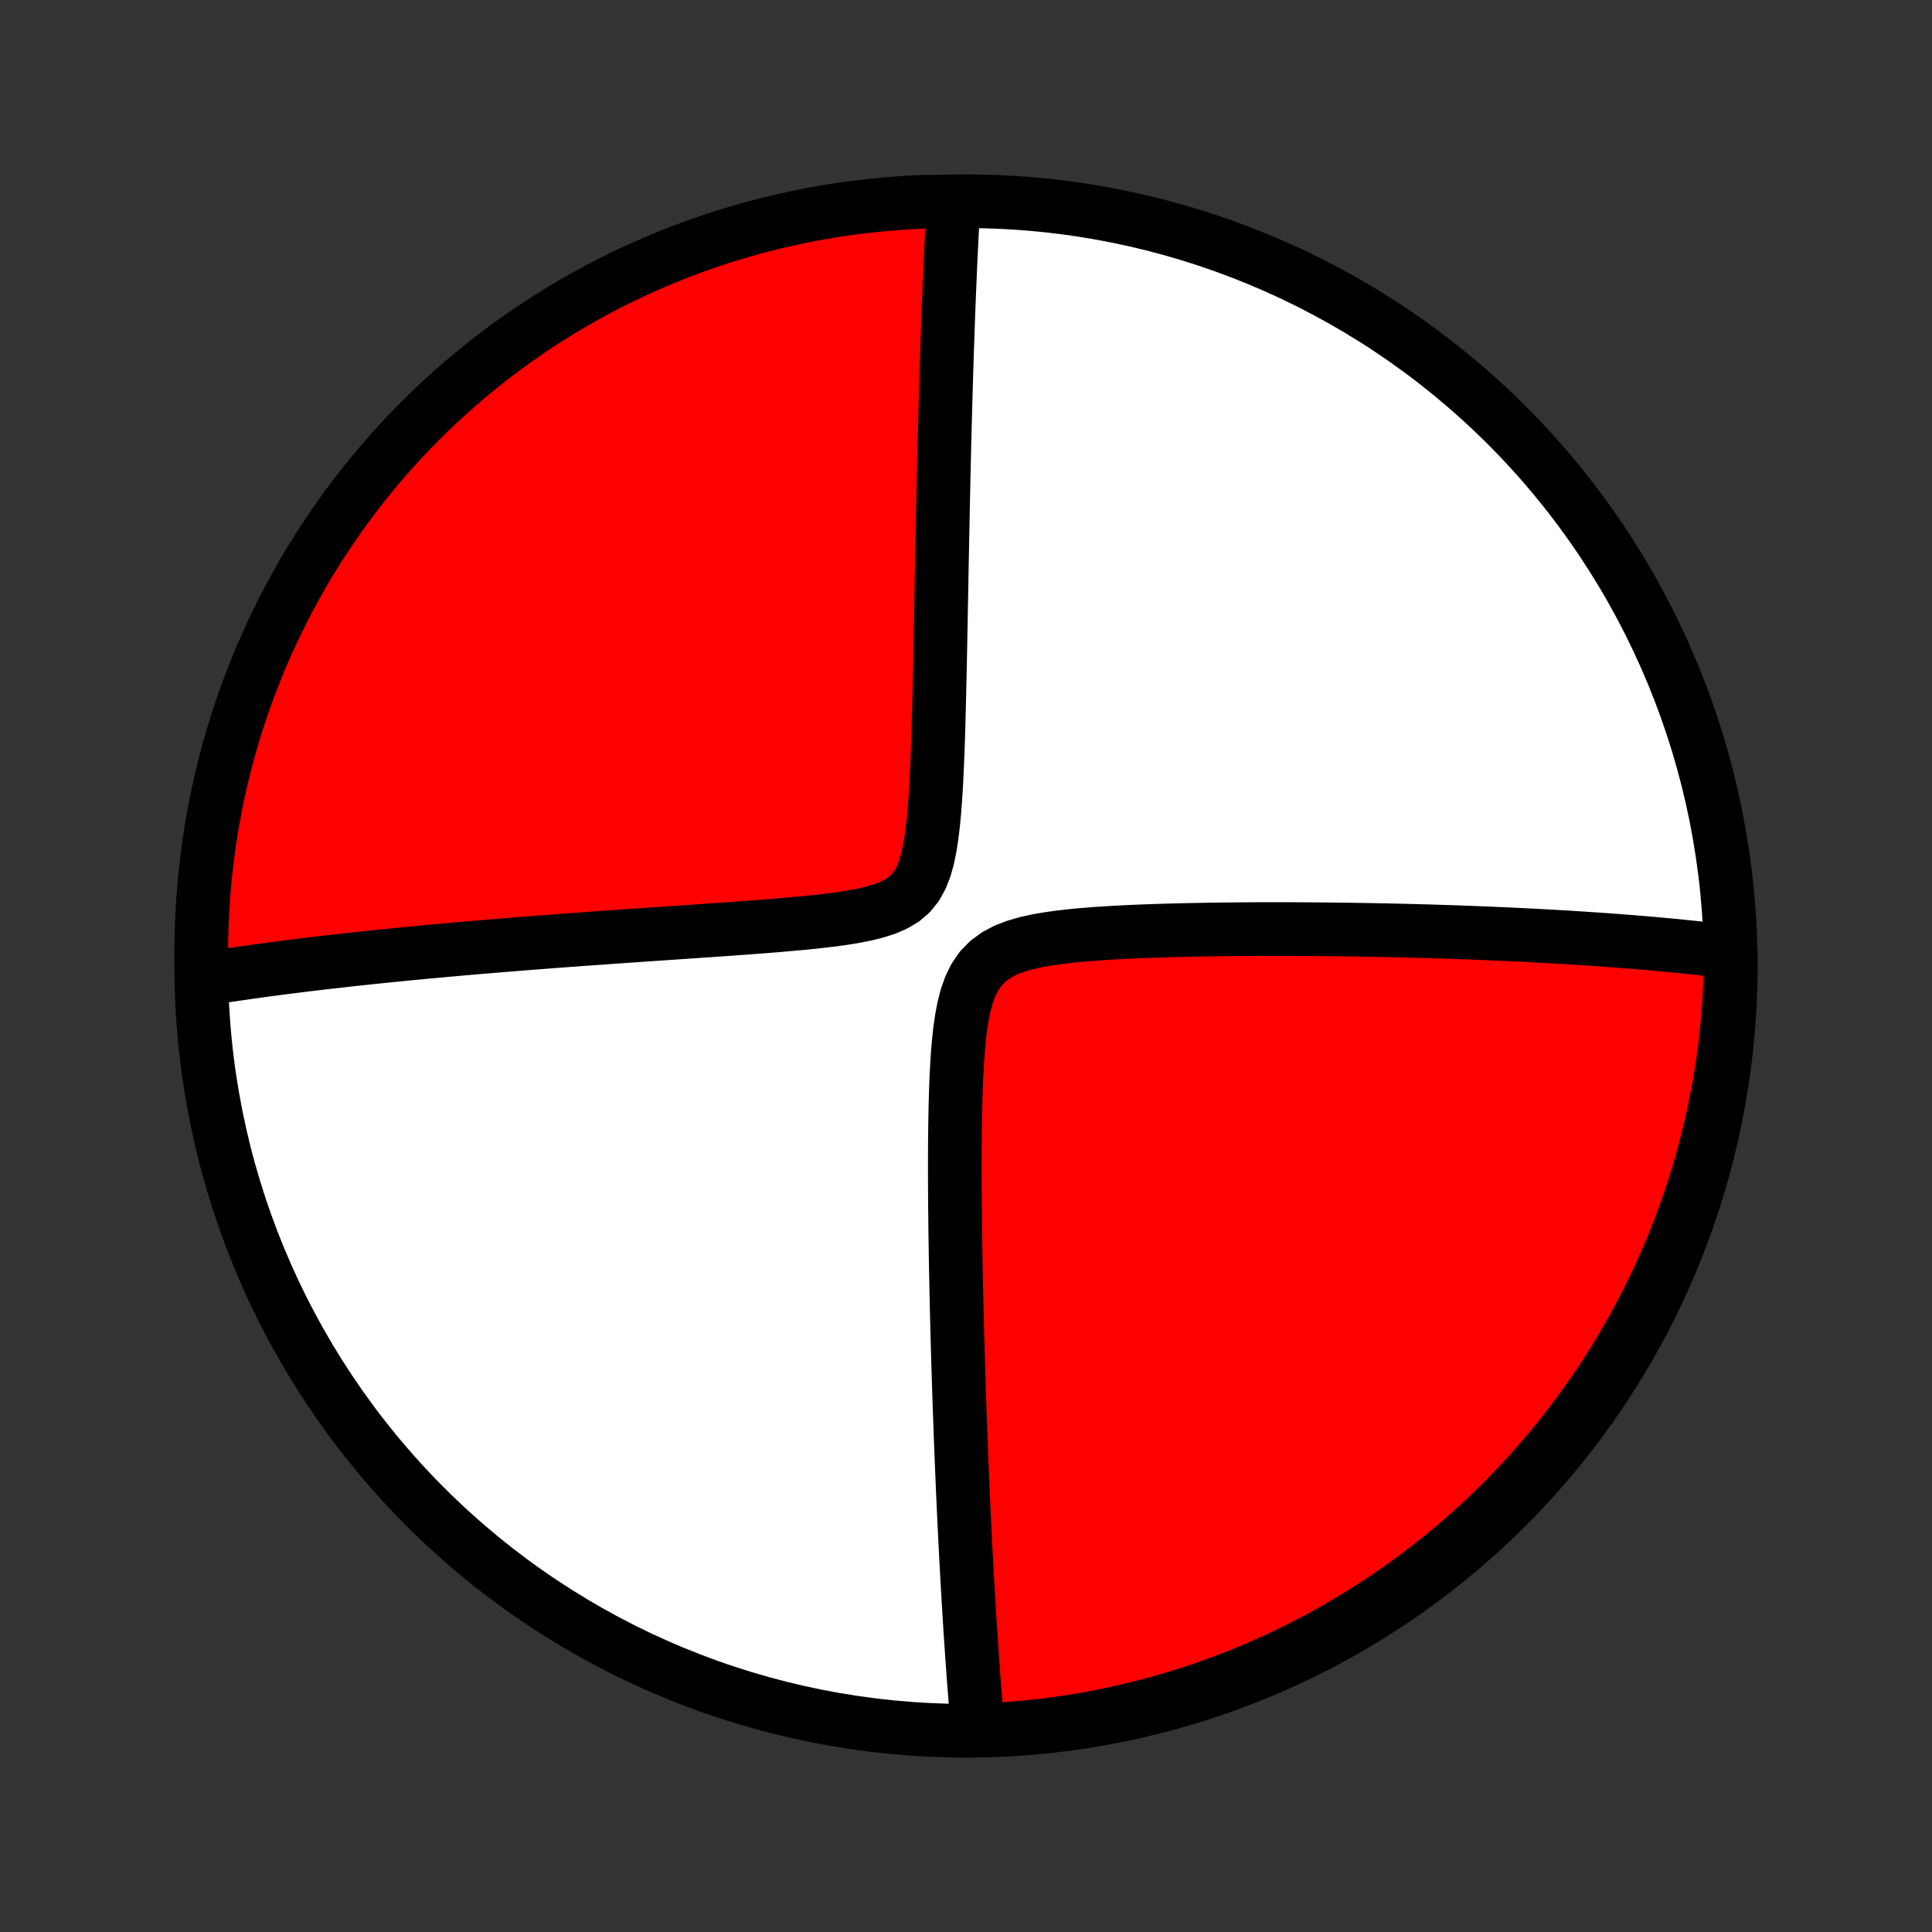 <?xml version="1.0" encoding="utf-8" standalone="no"?>
<!DOCTYPE svg PUBLIC "-//W3C//DTD SVG 1.1//EN"
  "http://www.w3.org/Graphics/SVG/1.1/DTD/svg11.dtd">
<!-- Created with matplotlib (http://matplotlib.org/) -->
<svg height="72pt" version="1.1" viewBox="0 0 72 72" width="72pt" xmlns="http://www.w3.org/2000/svg" xmlns:xlink="http://www.w3.org/1999/xlink">
 <rect x="0" y="0" width="72" height="72" fill="#333333" stroke="none"/>
 <defs>
  <style type="text/css">
*{stroke-linecap:butt;stroke-linejoin:round;}
  </style>
 </defs>
 <g id="figure_1">
  <g id="patch_1">
   <path d="
M0 72
L72 72
L72 0
L0 0
z
" style="fill:none;"/>
  </g>
  <g id="axes_1">
   <g id="PatchCollection_1">
    <defs>
     <path d="
M36 -7.5
C43.558 -7.5 50.808 -10.503 56.153 -15.848
C61.497 -21.192 64.5 -28.442 64.5 -36
C64.5 -43.558 61.497 -50.808 56.153 -56.153
C50.808 -61.497 43.558 -64.5 36 -64.5
C28.442 -64.5 21.192 -61.497 15.848 -56.153
C10.503 -50.808 7.5 -43.558 7.5 -36
C7.5 -28.442 10.503 -21.192 15.848 -15.848
C21.192 -10.503 28.442 -7.5 36 -7.5
z
" id="C0_0_a811fe30f3"/>
     <path d="
M36.448 -7.651
L36.432 -7.829
L36.417 -8.008
L36.401 -8.188
L36.371 -8.368
L36.356 -8.55
L36.342 -8.733
L36.327 -8.917
L36.313 -9.102
L36.298 -9.288
L36.284 -9.475
L36.27 -9.664
L36.257 -9.854
L36.243 -10.045
L36.229 -10.238
L36.216 -10.433
L36.202 -10.629
L36.189 -10.827
L36.176 -11.026
L36.162 -11.228
L36.149 -11.431
L36.136 -11.636
L36.123 -11.843
L36.111 -12.052
L36.098 -12.263
L36.085 -12.476
L36.073 -12.692
L36.06 -12.91
L36.048 -13.131
L36.035 -13.354
L36.023 -13.579
L36.011 -13.807
L35.998 -14.038
L35.986 -14.272
L35.974 -14.509
L35.962 -14.749
L35.95 -14.992
L35.938 -15.238
L35.926 -15.487
L35.914 -15.739
L35.903 -15.996
L35.891 -16.255
L35.879 -16.519
L35.868 -16.786
L35.856 -17.057
L35.845 -17.332
L35.833 -17.611
L35.822 -17.894
L35.811 -18.182
L35.8 -18.473
L35.789 -18.77
L35.778 -19.07
L35.767 -19.376
L35.756 -19.686
L35.745 -20.001
L35.735 -20.32
L35.725 -20.645
L35.714 -20.975
L35.704 -21.31
L35.695 -21.65
L35.685 -21.996
L35.676 -22.346
L35.666 -22.702
L35.657 -23.064
L35.649 -23.43
L35.641 -23.803
L35.633 -24.18
L35.625 -24.564
L35.618 -24.952
L35.611 -25.346
L35.605 -25.745
L35.599 -26.15
L35.595 -26.559
L35.59 -26.974
L35.587 -27.393
L35.585 -27.817
L35.583 -28.246
L35.583 -28.679
L35.584 -29.116
L35.587 -29.556
L35.592 -30
L35.599 -30.446
L35.609 -30.895
L35.622 -31.346
L35.639 -31.797
L35.662 -32.248
L35.69 -32.697
L35.727 -33.144
L35.775 -33.585
L35.836 -34.019
L35.916 -34.441
L36.02 -34.847
L36.156 -35.232
L36.33 -35.587
L36.55 -35.905
L36.818 -36.179
L37.13 -36.408
L37.48 -36.593
L37.861 -36.739
L38.264 -36.855
L38.684 -36.947
L39.116 -37.02
L39.556 -37.08
L40.001 -37.13
L40.449 -37.17
L40.898 -37.205
L41.348 -37.234
L41.797 -37.259
L42.244 -37.28
L42.689 -37.298
L43.132 -37.313
L43.571 -37.327
L44.006 -37.338
L44.438 -37.347
L44.865 -37.355
L45.287 -37.362
L45.705 -37.367
L46.118 -37.371
L46.526 -37.374
L46.929 -37.376
L47.326 -37.377
L47.718 -37.377
L48.105 -37.376
L48.486 -37.374
L48.862 -37.372
L49.233 -37.369
L49.597 -37.366
L49.957 -37.361
L50.311 -37.357
L50.66 -37.351
L51.003 -37.346
L51.341 -37.339
L51.674 -37.333
L52.002 -37.325
L52.324 -37.318
L52.642 -37.31
L52.955 -37.301
L53.263 -37.293
L53.566 -37.284
L53.864 -37.274
L54.159 -37.264
L54.448 -37.254
L54.733 -37.244
L55.014 -37.233
L55.291 -37.222
L55.564 -37.211
L55.833 -37.199
L56.097 -37.188
L56.358 -37.176
L56.616 -37.163
L56.87 -37.151
L57.12 -37.138
L57.367 -37.125
L57.611 -37.112
L57.851 -37.099
L58.089 -37.085
L58.323 -37.071
L58.554 -37.057
L58.783 -37.042
L59.009 -37.028
L59.232 -37.013
L59.453 -36.998
L59.671 -36.983
L59.886 -36.968
L60.099 -36.952
L60.31 -36.936
L60.519 -36.92
L60.726 -36.904
L60.93 -36.888
L61.133 -36.871
L61.333 -36.854
L61.532 -36.837
L61.729 -36.819
L61.924 -36.801
L62.118 -36.783
L62.31 -36.765
L62.5 -36.747
L62.689 -36.728
L62.877 -36.709
L63.062 -36.69
L63.247 -36.67
L63.431 -36.65
L63.613 -36.63
L63.794 -36.609
L63.974 -36.588
L64.153 -36.567
L64.331 -36.545
L64.5 -36.523
L64.496 -36.029
L64.484 -35.532
L64.462 -35.034
L64.433 -34.538
L64.394 -34.041
L64.347 -33.545
L64.291 -33.05
L64.227 -32.556
L64.154 -32.062
L64.072 -31.57
L63.982 -31.08
L63.883 -30.59
L63.776 -30.103
L63.66 -29.617
L63.536 -29.134
L63.404 -28.652
L63.263 -28.172
L63.114 -27.695
L62.957 -27.221
L62.791 -26.749
L62.617 -26.28
L62.436 -25.814
L62.246 -25.351
L62.048 -24.891
L61.842 -24.435
L61.628 -23.982
L61.407 -23.533
L61.178 -23.087
L60.941 -22.646
L60.696 -22.208
L60.444 -21.775
L60.185 -21.346
L59.918 -20.922
L59.644 -20.502
L59.362 -20.087
L59.074 -19.677
L58.779 -19.272
L58.476 -18.872
L58.167 -18.477
L57.851 -18.087
L57.528 -17.703
L57.199 -17.324
L56.863 -16.951
L56.521 -16.584
L56.173 -16.223
L55.819 -15.868
L55.458 -15.519
L55.092 -15.176
L54.72 -14.84
L54.342 -14.51
L53.958 -14.186
L53.569 -13.87
L53.175 -13.56
L52.775 -13.256
L52.371 -12.96
L51.961 -12.671
L51.547 -12.389
L51.127 -12.114
L50.703 -11.846
L50.275 -11.586
L49.843 -11.333
L49.406 -11.088
L48.965 -10.85
L48.52 -10.62
L48.071 -10.397
L47.619 -10.182
L47.163 -9.976
L46.703 -9.777
L46.241 -9.586
L45.775 -9.403
L45.306 -9.229
L44.835 -9.062
L44.36 -8.904
L43.884 -8.754
L43.404 -8.612
L42.923 -8.479
L42.439 -8.354
L41.954 -8.237
L41.467 -8.129
L40.978 -8.029
L40.487 -7.938
L39.995 -7.855
L39.502 -7.781
L39.008 -7.716
L38.513 -7.659
L38.017 -7.611
L37.521 -7.571
L37.024 -7.541
z
" id="C0_1_ad38349206"/>
     <path d="
M7.516 -35.499
L7.692 -35.528
L7.87 -35.556
L8.049 -35.584
L8.229 -35.612
L8.411 -35.64
L8.595 -35.668
L8.779 -35.695
L8.966 -35.722
L9.154 -35.749
L9.344 -35.776
L9.536 -35.803
L9.73 -35.83
L9.926 -35.857
L10.123 -35.883
L10.323 -35.91
L10.525 -35.936
L10.729 -35.962
L10.936 -35.988
L11.145 -36.014
L11.356 -36.04
L11.57 -36.066
L11.787 -36.092
L12.006 -36.118
L12.228 -36.144
L12.453 -36.169
L12.681 -36.195
L12.911 -36.221
L13.145 -36.247
L13.383 -36.272
L13.623 -36.298
L13.867 -36.324
L14.114 -36.349
L14.365 -36.375
L14.62 -36.401
L14.879 -36.426
L15.141 -36.452
L15.407 -36.478
L15.678 -36.504
L15.952 -36.53
L16.231 -36.555
L16.514 -36.581
L16.802 -36.607
L17.095 -36.633
L17.392 -36.659
L17.693 -36.685
L18 -36.711
L18.312 -36.737
L18.628 -36.763
L18.95 -36.789
L19.277 -36.816
L19.609 -36.842
L19.947 -36.868
L20.29 -36.895
L20.638 -36.921
L20.992 -36.947
L21.351 -36.974
L21.716 -37.001
L22.087 -37.027
L22.463 -37.054
L22.844 -37.081
L23.231 -37.108
L23.624 -37.135
L24.022 -37.163
L24.425 -37.19
L24.833 -37.218
L25.247 -37.246
L25.665 -37.275
L26.088 -37.304
L26.515 -37.333
L26.947 -37.363
L27.383 -37.394
L27.821 -37.426
L28.263 -37.459
L28.708 -37.494
L29.154 -37.531
L29.601 -37.57
L30.048 -37.612
L30.494 -37.659
L30.936 -37.71
L31.374 -37.769
L31.804 -37.838
L32.223 -37.919
L32.626 -38.017
L33.005 -38.137
L33.355 -38.288
L33.668 -38.475
L33.935 -38.705
L34.156 -38.98
L34.332 -39.298
L34.47 -39.653
L34.577 -40.036
L34.659 -40.44
L34.724 -40.861
L34.776 -41.292
L34.818 -41.73
L34.852 -42.173
L34.881 -42.619
L34.905 -43.065
L34.925 -43.512
L34.943 -43.957
L34.959 -44.4
L34.972 -44.841
L34.985 -45.279
L34.996 -45.713
L35.007 -46.143
L35.016 -46.569
L35.025 -46.991
L35.034 -47.407
L35.042 -47.819
L35.05 -48.226
L35.058 -48.627
L35.065 -49.023
L35.072 -49.414
L35.08 -49.799
L35.087 -50.178
L35.093 -50.553
L35.1 -50.921
L35.107 -51.284
L35.114 -51.641
L35.121 -51.993
L35.128 -52.339
L35.135 -52.68
L35.141 -53.015
L35.148 -53.345
L35.155 -53.67
L35.162 -53.989
L35.169 -54.304
L35.176 -54.613
L35.183 -54.917
L35.19 -55.217
L35.197 -55.512
L35.205 -55.802
L35.212 -56.087
L35.219 -56.368
L35.227 -56.645
L35.234 -56.917
L35.242 -57.185
L35.249 -57.449
L35.257 -57.709
L35.264 -57.965
L35.272 -58.218
L35.28 -58.467
L35.288 -58.712
L35.296 -58.953
L35.304 -59.191
L35.312 -59.426
L35.32 -59.658
L35.328 -59.887
L35.336 -60.112
L35.344 -60.335
L35.353 -60.554
L35.361 -60.771
L35.37 -60.986
L35.378 -61.197
L35.387 -61.406
L35.396 -61.613
L35.404 -61.817
L35.413 -62.019
L35.422 -62.219
L35.431 -62.417
L35.44 -62.612
L35.45 -62.806
L35.459 -62.997
L35.468 -63.187
L35.478 -63.375
L35.487 -63.561
L35.497 -63.745
L35.507 -63.928
L35.517 -64.109
L35.527 -64.289
L35.039 -64.467
L34.542 -64.484
L34.046 -64.463
L33.55 -64.433
L33.055 -64.394
L32.561 -64.347
L32.067 -64.292
L31.575 -64.227
L31.085 -64.154
L30.595 -64.073
L30.108 -63.983
L29.622 -63.884
L29.138 -63.777
L28.657 -63.662
L28.177 -63.538
L27.7 -63.405
L27.226 -63.265
L26.754 -63.116
L26.285 -62.958
L25.818 -62.793
L25.355 -62.619
L24.896 -62.438
L24.439 -62.248
L23.986 -62.05
L23.537 -61.844
L23.092 -61.631
L22.65 -61.409
L22.213 -61.18
L21.779 -60.943
L21.351 -60.699
L20.926 -60.447
L20.506 -60.187
L20.091 -59.921
L19.681 -59.647
L19.276 -59.365
L18.875 -59.077
L18.48 -58.782
L18.091 -58.479
L17.707 -58.17
L17.328 -57.854
L16.955 -57.532
L16.588 -57.202
L16.227 -56.867
L15.872 -56.525
L15.523 -56.177
L15.18 -55.822
L14.843 -55.462
L14.513 -55.096
L14.19 -54.723
L13.873 -54.346
L13.563 -53.962
L13.259 -53.573
L12.963 -53.179
L12.674 -52.779
L12.392 -52.375
L12.117 -51.965
L11.849 -51.551
L11.588 -51.132
L11.335 -50.708
L11.09 -50.279
L10.852 -49.847
L10.622 -49.41
L10.399 -48.969
L10.185 -48.524
L9.978 -48.075
L9.779 -47.623
L9.588 -47.167
L9.405 -46.708
L9.23 -46.245
L9.064 -45.78
L8.905 -45.311
L8.755 -44.839
L8.613 -44.365
L8.48 -43.888
L8.355 -43.409
L8.238 -42.928
L8.13 -42.444
L8.03 -41.959
L7.939 -41.471
L7.856 -40.983
L7.782 -40.492
L7.717 -40
L7.66 -39.507
L7.611 -39.013
L7.572 -38.518
L7.541 -38.022
L7.519 -37.526
L7.505 -37.029
L7.5 -36.532
z
" id="C0_2_ff4fffc41b"/>
    </defs>
    <g clip-path="url(#p1bffca34e9)">
     <use style="fill:#ffffff;stroke:#000000;stroke-width:2.0;" x="0.0" xlink:href="#C0_0_a811fe30f3" y="72.0"/>
    </g>
    <g clip-path="url(#p1bffca34e9)">
     <use style="fill:#ff0000;stroke:#000000;stroke-width:2.0;" x="0.0" xlink:href="#C0_1_ad38349206" y="72.0"/>
    </g>
    <g clip-path="url(#p1bffca34e9)">
     <use style="fill:#ff0000;stroke:#000000;stroke-width:2.0;" x="0.0" xlink:href="#C0_2_ff4fffc41b" y="72.0"/>
    </g>
   </g>
  </g>
 </g>
 <defs>
  <clipPath id="p1bffca34e9">
   <rect height="72.0" width="72.0" x="0.0" y="0.0"/>
  </clipPath>
 </defs>
</svg>
